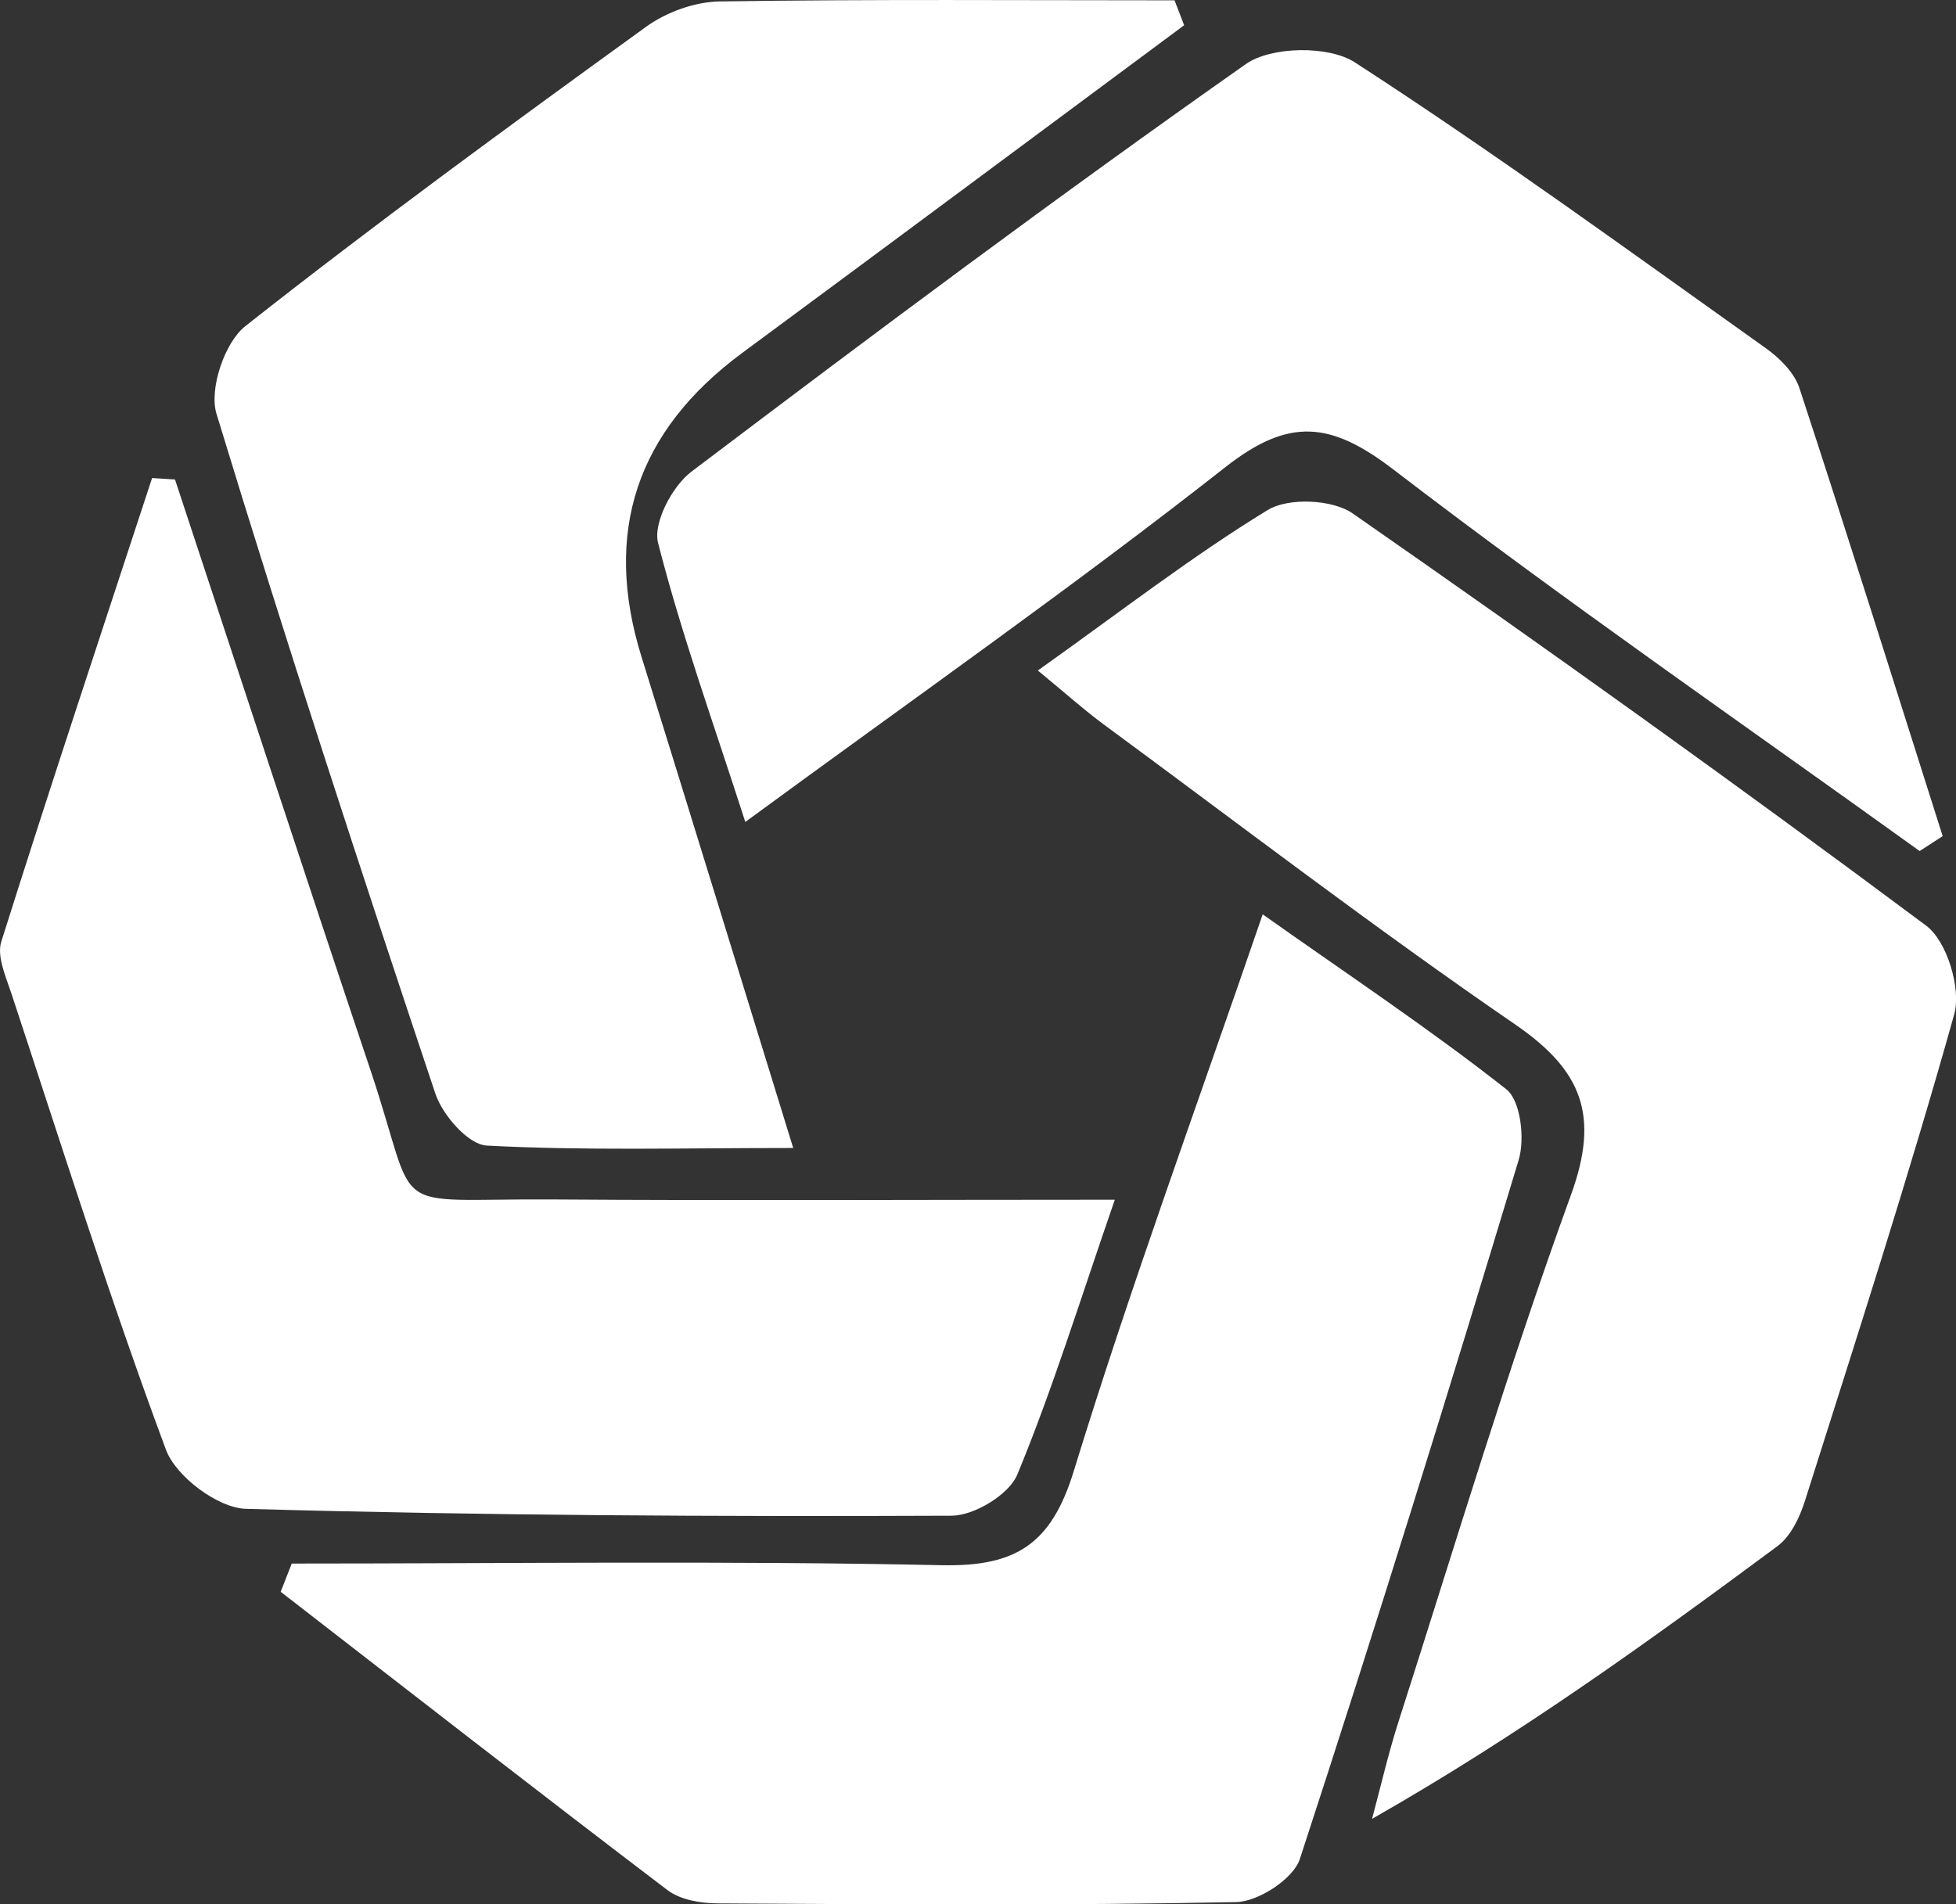 <?xml version="1.0" encoding="UTF-8"?>
<svg id="Layer_2" data-name="Layer 2" xmlns="http://www.w3.org/2000/svg" viewBox="0 0 297.98 290.17">
  <rect x="0" y="0" width="297.98" height="290.17" fill="#333333" stroke="none"/>
  <defs>
    <style>
      .cls-1 {
        fill: #fff;
        stroke-width: 0px;
      }
    </style>
  </defs>
  <g id="KtVbCo">
    <g>
      <path class="cls-1" d="M44.44,238.24c33,0,66.02-.45,99.01.25,11.32.24,16.71-3.19,20.14-14.37,8.5-27.7,18.52-54.93,28.77-84.8,13.34,9.43,25.59,17.58,37.11,26.65,2.19,1.72,2.86,7.54,1.89,10.76-10.74,35.62-21.77,71.16-33.34,106.53-.99,3.02-6.31,6.49-9.68,6.56-26.31.54-52.64.35-78.96.2-2.59-.01-5.73-.53-7.69-2.02-19.75-15.01-39.32-30.27-58.93-45.46.56-1.43,1.12-2.86,1.68-4.28Z"/>
      <path class="cls-1" d="M180.39,3.85c-22.43,16.64-44.83,33.32-67.3,49.91q-24.22,17.89-15.35,46.36c7.49,24.1,14.9,48.22,23.1,74.8-17.21,0-31.99.42-46.71-.37-2.8-.15-6.71-4.64-7.8-7.9-11.5-34.41-22.79-68.89-33.35-103.6-1.15-3.78,1.24-10.87,4.4-13.36,19.94-15.73,40.47-30.71,61.05-45.61,3.08-2.23,7.41-3.8,11.19-3.86,23.1-.35,46.21-.17,69.31-.17.49,1.27.98,2.54,1.47,3.81Z"/>
      <path class="cls-1" d="M158.1,102.17c12.75-9.07,23.5-17.42,35.03-24.46,3.14-1.92,9.84-1.63,12.92.51,29.45,20.49,58.63,41.37,87.38,62.82,3.17,2.36,5.37,9.59,4.28,13.51-6.98,24.91-14.95,49.55-22.77,74.22-.79,2.49-2.16,5.33-4.15,6.81-19.62,14.55-39.42,28.84-61.77,41.56,1.33-4.94,2.47-9.94,4.03-14.81,8.6-26.81,16.67-53.83,26.28-80.28,4.38-12.07,1.72-18.94-8.53-25.97-21.33-14.64-41.89-30.4-62.73-45.75-2.86-2.11-5.52-4.5-9.96-8.16Z"/>
      <path class="cls-1" d="M292.45,129.68c-26.8-19.29-54-38.07-80.19-58.15-9.57-7.33-15.92-7.95-25.61-.33-23.15,18.19-47.29,35.1-73.11,54.04-4.89-15.2-9.76-28.69-13.29-42.52-.78-3.07,2.17-8.65,5.08-10.85,27.87-21.09,55.88-42.02,84.47-62.11,3.86-2.71,12.61-2.84,16.58-.27,21.32,13.81,41.88,28.8,62.59,43.54,2.13,1.51,4.39,3.75,5.16,6.12,7.45,22.69,14.59,45.49,21.82,68.25-1.17.76-2.33,1.51-3.5,2.27Z"/>
      <path class="cls-1" d="M169.83,182.81c-5.4,15.61-9.52,28.99-14.85,41.87-1.26,3.05-6.56,6.26-10.02,6.27-35.83.15-71.68-.03-107.5-1.05-4.27-.12-10.66-4.92-12.18-9.01-8.53-22.95-15.89-46.33-23.57-69.59-.84-2.54-2.22-5.59-1.51-7.83,7.44-23.61,15.26-47.1,22.97-70.63,1.16.07,2.33.15,3.49.22,9.91,29.99,19.72,60.02,29.77,89.97,7.64,22.77,1.8,19.56,27.77,19.73,27.62.19,55.24.04,85.64.04Z"/>
    </g>
  </g>
</svg>